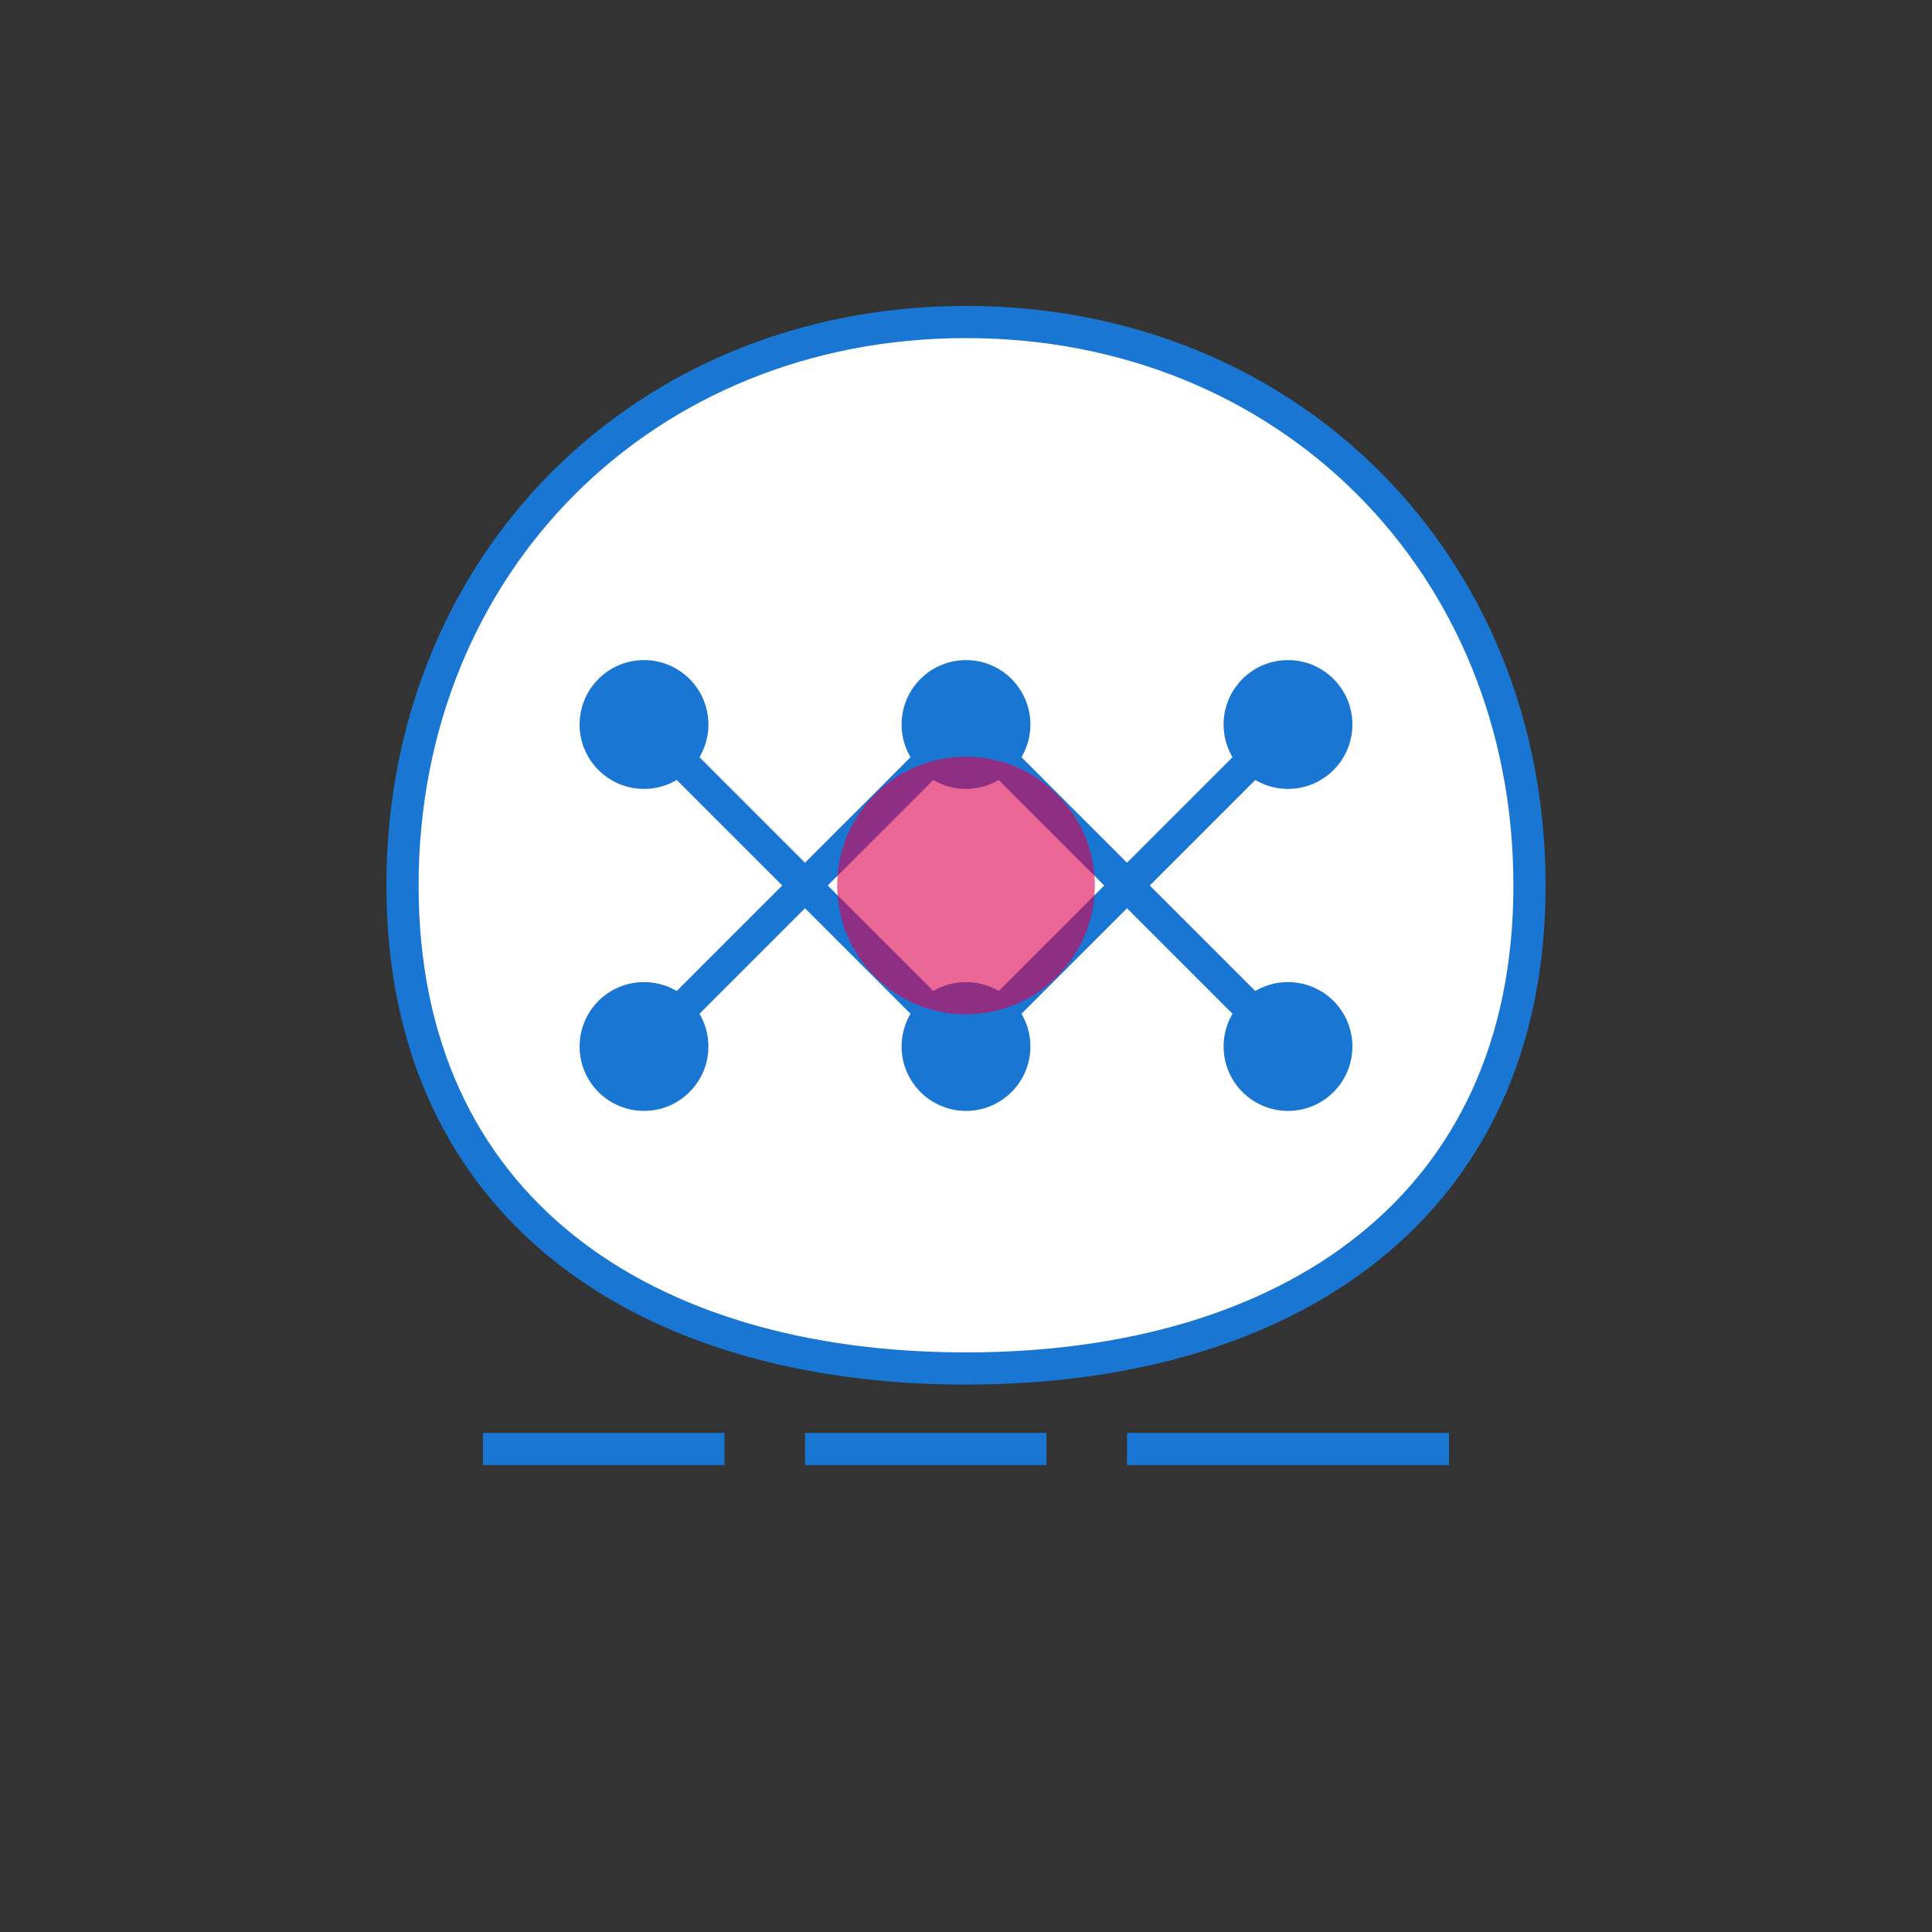 <?xml version="1.0" encoding="UTF-8"?>
<svg width="120" height="120" viewBox="0 0 120 120" fill="none" xmlns="http://www.w3.org/2000/svg">
  <rect x="0" y="0" width="120" height="120" fill="#333333" stroke="none"/>
  <!-- Brain Shape -->
  <path d="M60 20C40 20 25 35 25 55C25 75 40 85 60 85C80 85 95 75 95 55C95 35 80 20 60 20Z" fill="white" stroke="#1976d2" stroke-width="2"/>
  <!-- Neural Network Lines -->
  <path d="M40 45L60 65M60 65L80 45" stroke="#1976d2" stroke-width="2"/>
  <path d="M40 65L60 45M60 45L80 65" stroke="#1976d2" stroke-width="2"/>
  <!-- Connection Points -->
  <circle cx="40" cy="45" r="4" fill="#1976d2"/>
  <circle cx="60" cy="45" r="4" fill="#1976d2"/>
  <circle cx="80" cy="45" r="4" fill="#1976d2"/>
  <circle cx="40" cy="65" r="4" fill="#1976d2"/>
  <circle cx="60" cy="65" r="4" fill="#1976d2"/>
  <circle cx="80" cy="65" r="4" fill="#1976d2"/>
  <!-- Pulse Animation -->
  <circle cx="60" cy="55" r="8" fill="#dc004e" opacity="0.6">
    <animate attributeName="r" values="8;12;8" dur="2s" repeatCount="indefinite"/>
    <animate attributeName="opacity" values="0.6;0;0.6" dur="2s" repeatCount="indefinite"/>
  </circle>
  <!-- Text Enhancement Symbols -->
  <path d="M30 90L45 90" stroke="#1976d2" stroke-width="2"/>
  <path d="M50 90L65 90" stroke="#1976d2" stroke-width="2"/>
  <path d="M70 90L90 90" stroke="#1976d2" stroke-width="2">
    <animate attributeName="stroke-dasharray" values="0,20;20,0" dur="1.5s" repeatCount="indefinite"/>
  </path>
</svg> 